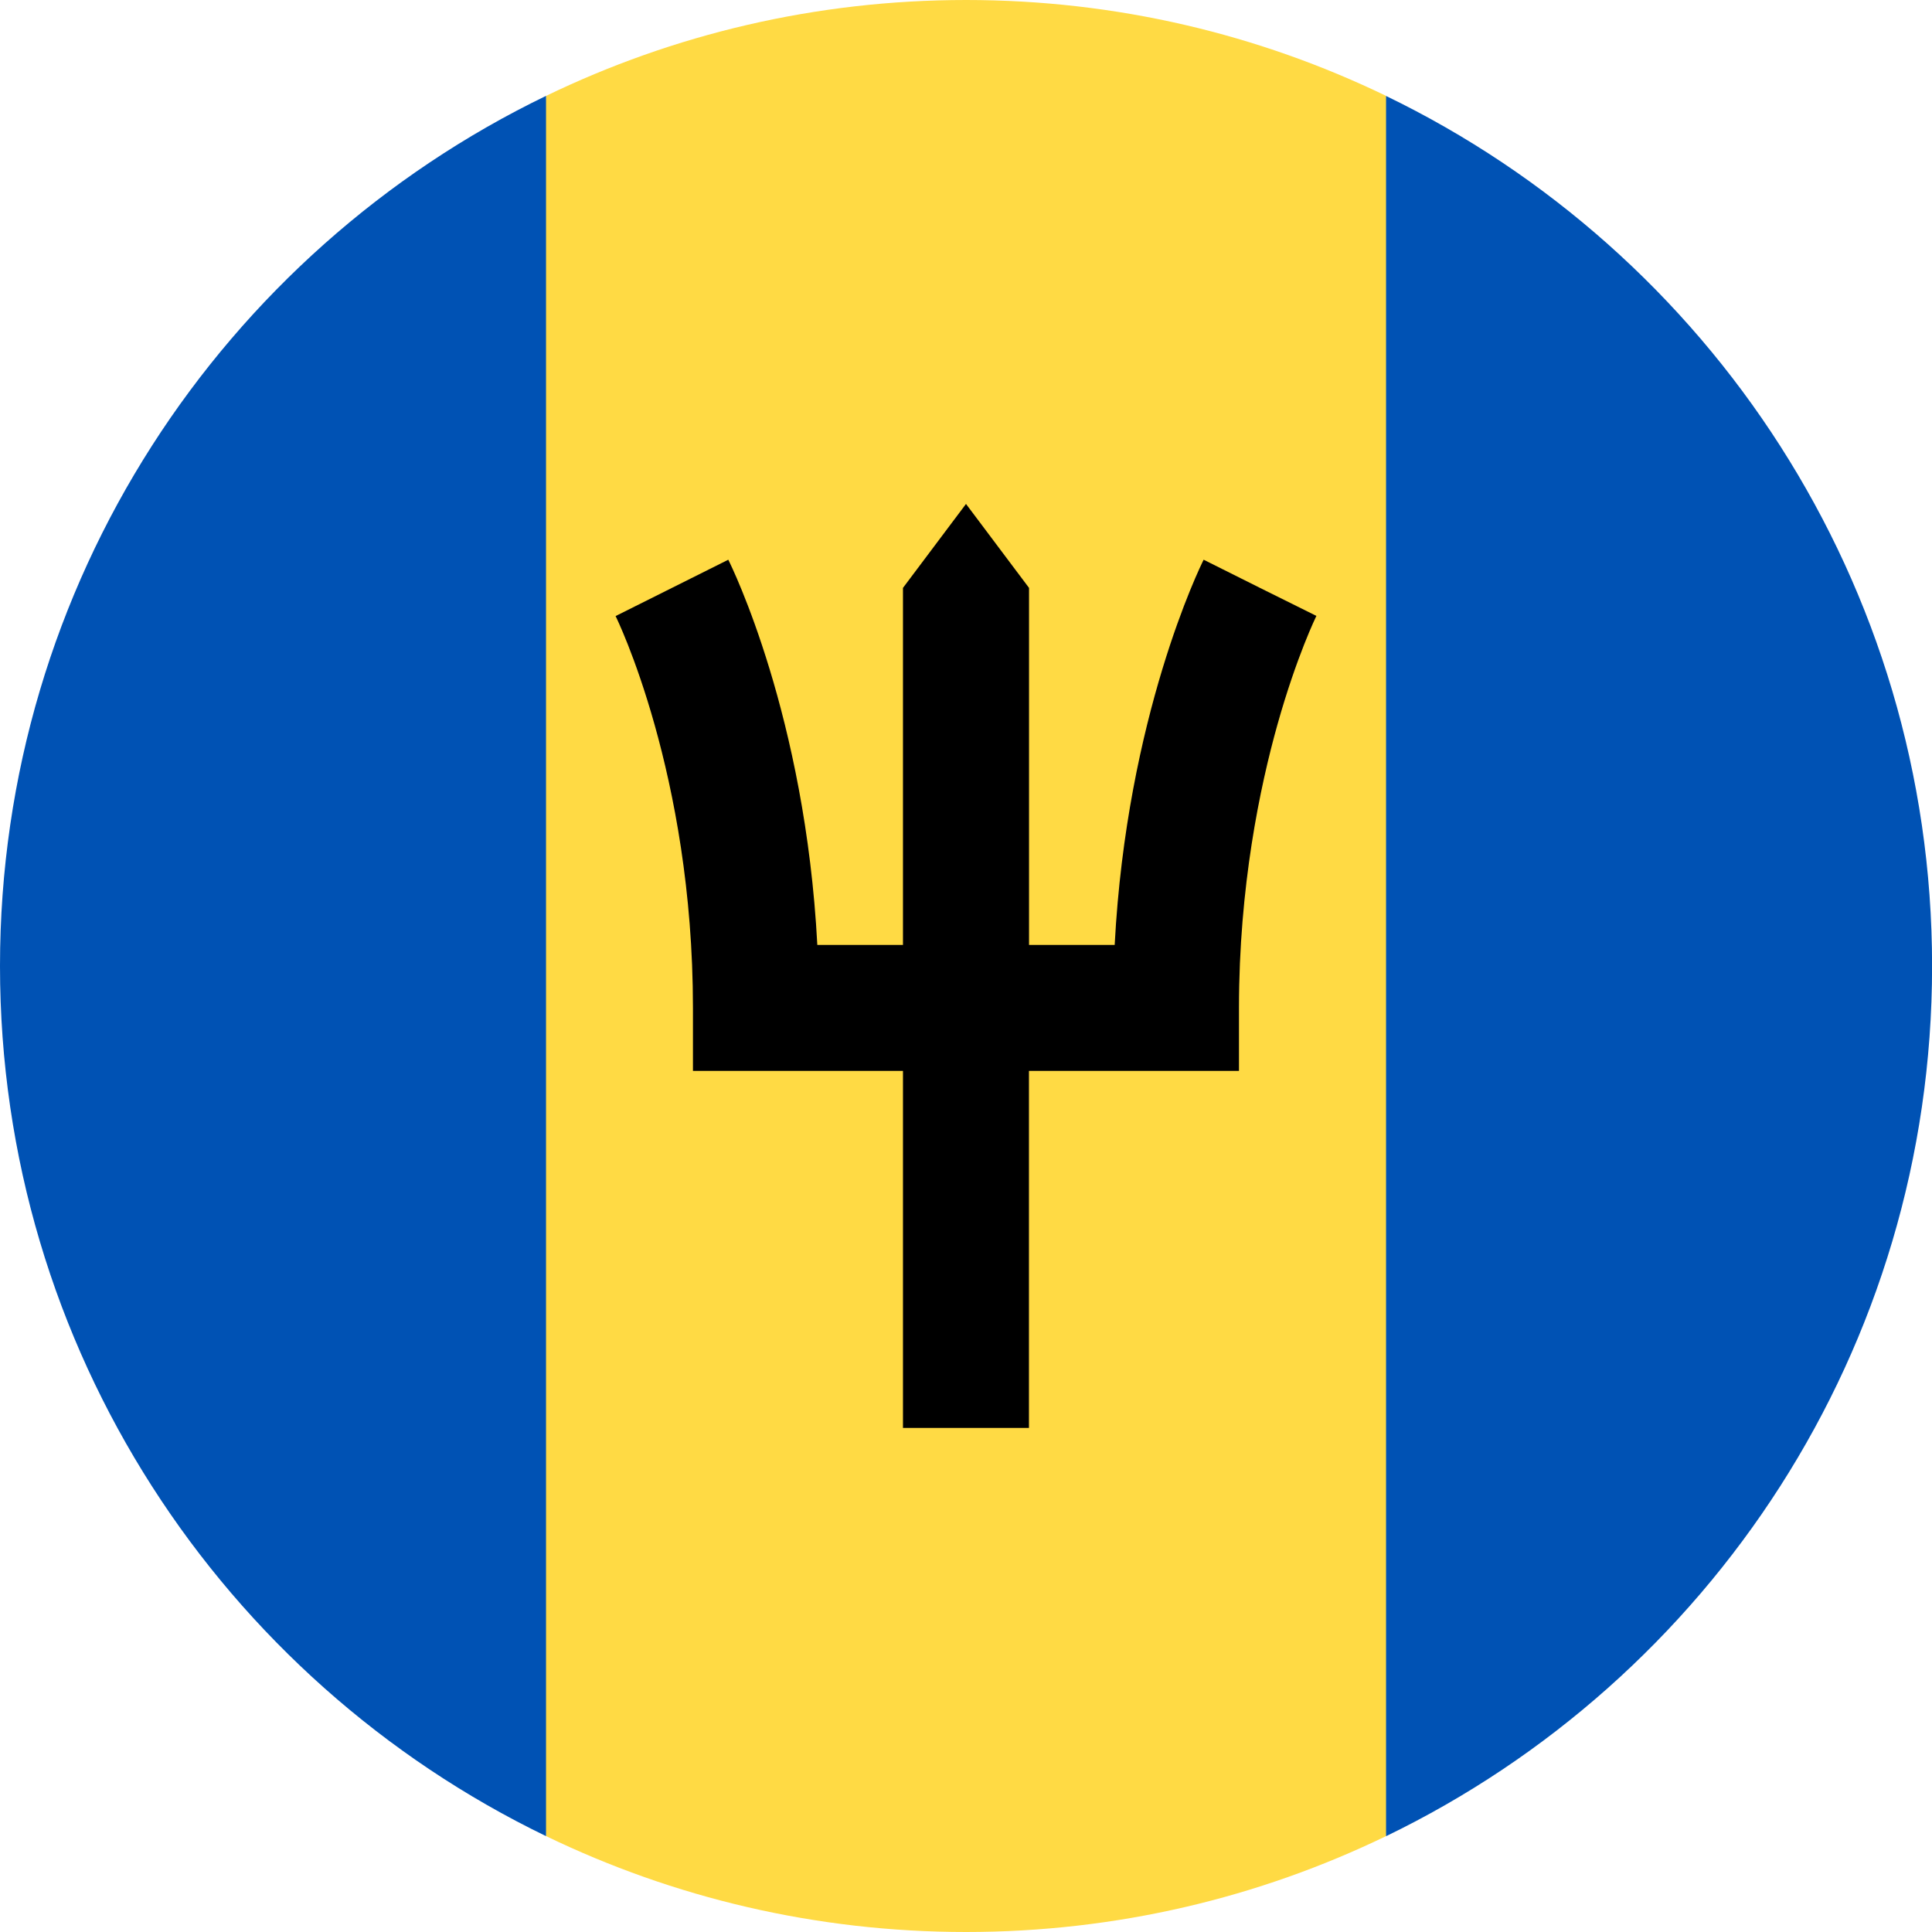 <svg fill="none" height="24" viewBox="0 0 24 24" width="24" xmlns="http://www.w3.org/2000/svg" xmlns:xlink="http://www.w3.org/1999/xlink"><clipPath id="a"><path d="m0 0h24v24h-24z"/></clipPath><g clip-path="url(#a)"><path d="m17.218 1.191c-1.578-.763-3.348-1.191-5.217-1.191-1.87 0-3.64.428-5.217 1.191l-1.043 10.809 1.043 10.809c1.578.763 3.348 1.191 5.217 1.191 1.87 0 3.64-.428 5.217-1.191l1.044-10.809z" fill="#ffda44"/><path d="m6.783 1.191c-4.014 1.941-6.783 6.051-6.783 10.809 0 4.758 2.769 8.868 6.783 10.809z" fill="#0052b4"/><path d="m17.218 1.192v21.618c4.014-1.941 6.783-6.051 6.783-10.809 0-4.757-2.769-8.868-6.783-10.809z" fill="#0052b4"/><path d="m15.652 7.303.7.35-.7-.35-.7-.35c-.042.084-.956 1.944-1.105 4.785h-1.064v-4.435l-.783-1.043-.783 1.043v4.435h-1.064c-.149-2.841-1.063-4.7-1.106-4.785l-1.4.7c.01.019.961 1.955.961 4.867v.783h2.609v4.435h1.565v-4.435h2.609v-.783c0-1.506.261-2.747.479-3.523.238-.847.48-1.341.483-1.346z" fill="#000"/></g></svg>